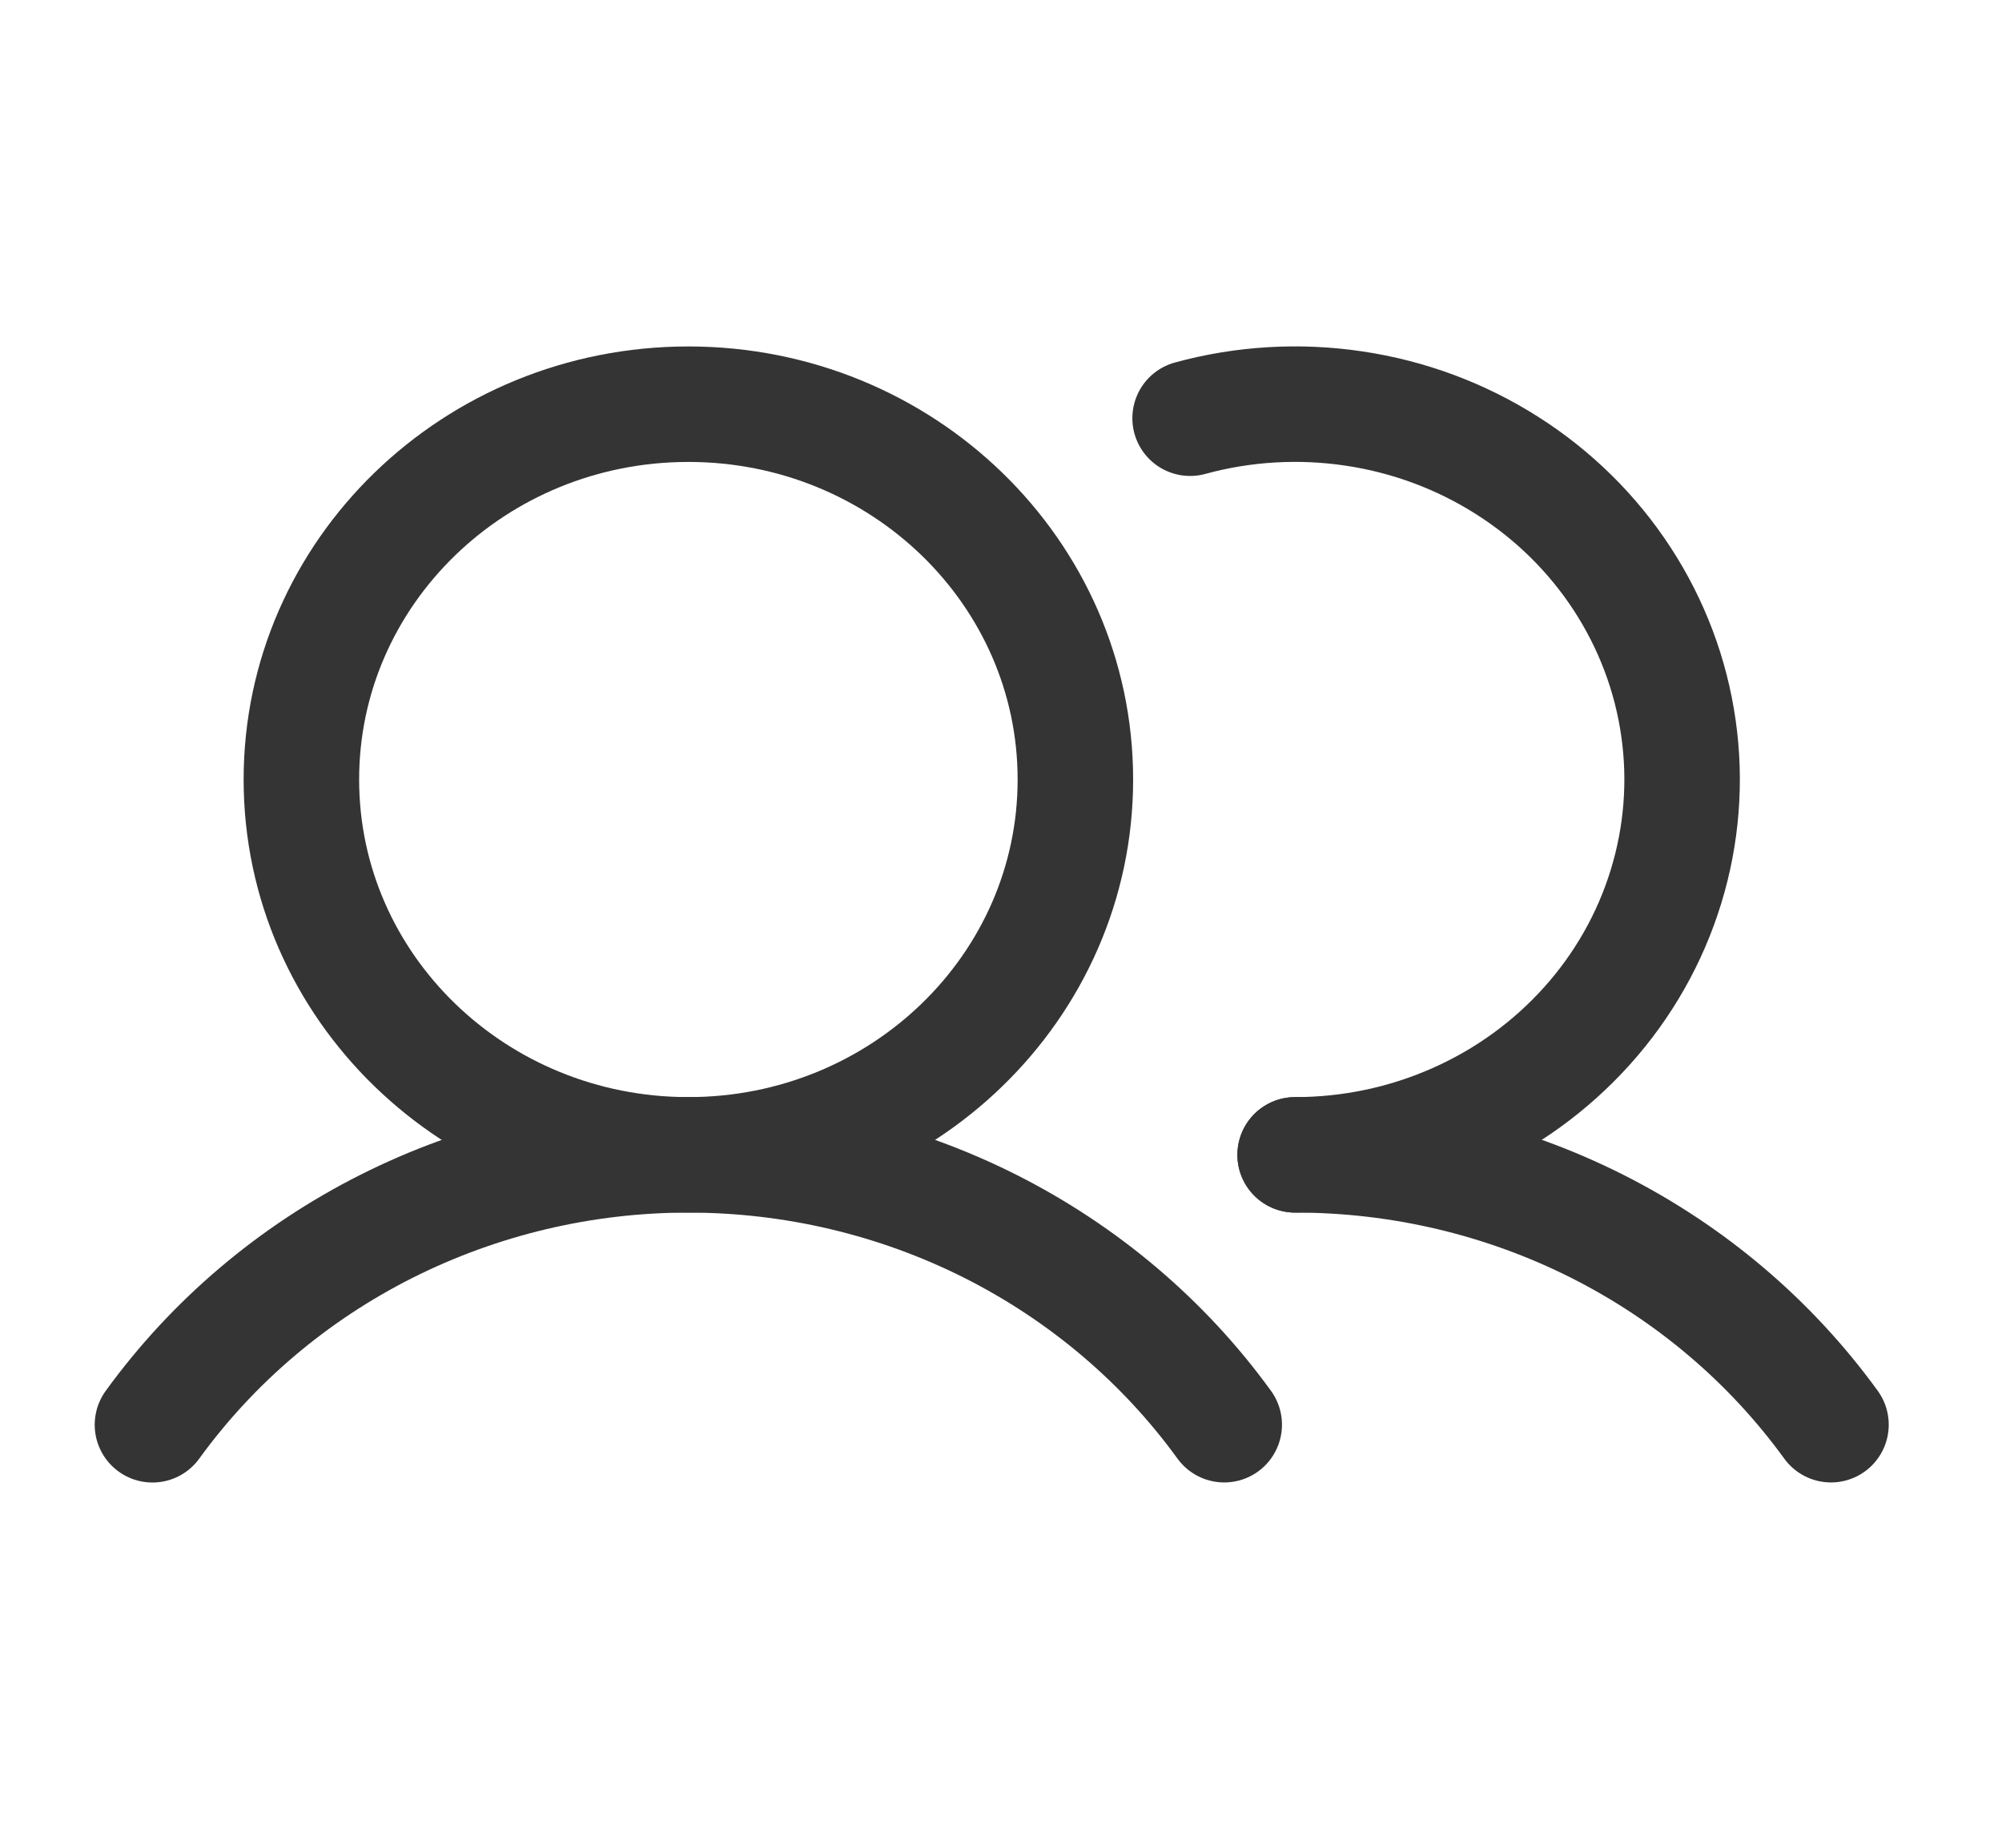 <svg width="26" height="24" viewBox="0 0 26 24" fill="none" xmlns="http://www.w3.org/2000/svg">
<g clip-path="url(#clip0_121_2733)">
<path d="M8.94 15C11.716 15 13.966 12.817 13.966 10.125C13.966 7.433 11.716 5.25 8.94 5.25C6.164 5.25 3.914 7.433 3.914 10.125C3.914 12.817 6.164 15 8.94 15Z" stroke="#343434" stroke-width="1.5" stroke-linecap="round" stroke-linejoin="round"/>
<path d="M15.456 5.432C16.147 5.243 16.872 5.2 17.582 5.306C18.292 5.411 18.97 5.663 19.571 6.045C20.172 6.426 20.682 6.928 21.066 7.517C21.45 8.105 21.7 8.767 21.798 9.457C21.897 10.147 21.841 10.85 21.636 11.517C21.431 12.185 21.081 12.802 20.609 13.327C20.137 13.852 19.555 14.274 18.901 14.562C18.248 14.851 17.538 15 16.82 15" stroke="#343434" stroke-width="1.5" stroke-linecap="round" stroke-linejoin="round"/>
<path d="M1.98 18.506C2.765 17.423 3.807 16.539 5.018 15.929C6.23 15.319 7.575 15 8.939 15C10.304 15 11.649 15.318 12.861 15.928C14.072 16.539 15.114 17.422 15.899 18.505" stroke="#343434" stroke-width="1.5" stroke-linecap="round" stroke-linejoin="round"/>
<path d="M16.82 15C18.184 14.999 19.53 15.317 20.741 15.927C21.953 16.538 22.994 17.422 23.779 18.505" stroke="#343434" stroke-width="1.5" stroke-linecap="round" stroke-linejoin="round"/>
</g>
<defs>
<clipPath id="clip0_121_2733">
<rect width="24.744" height="24" fill="white" transform="translate(0.434)"/>
</clipPath>
</defs>
</svg>

